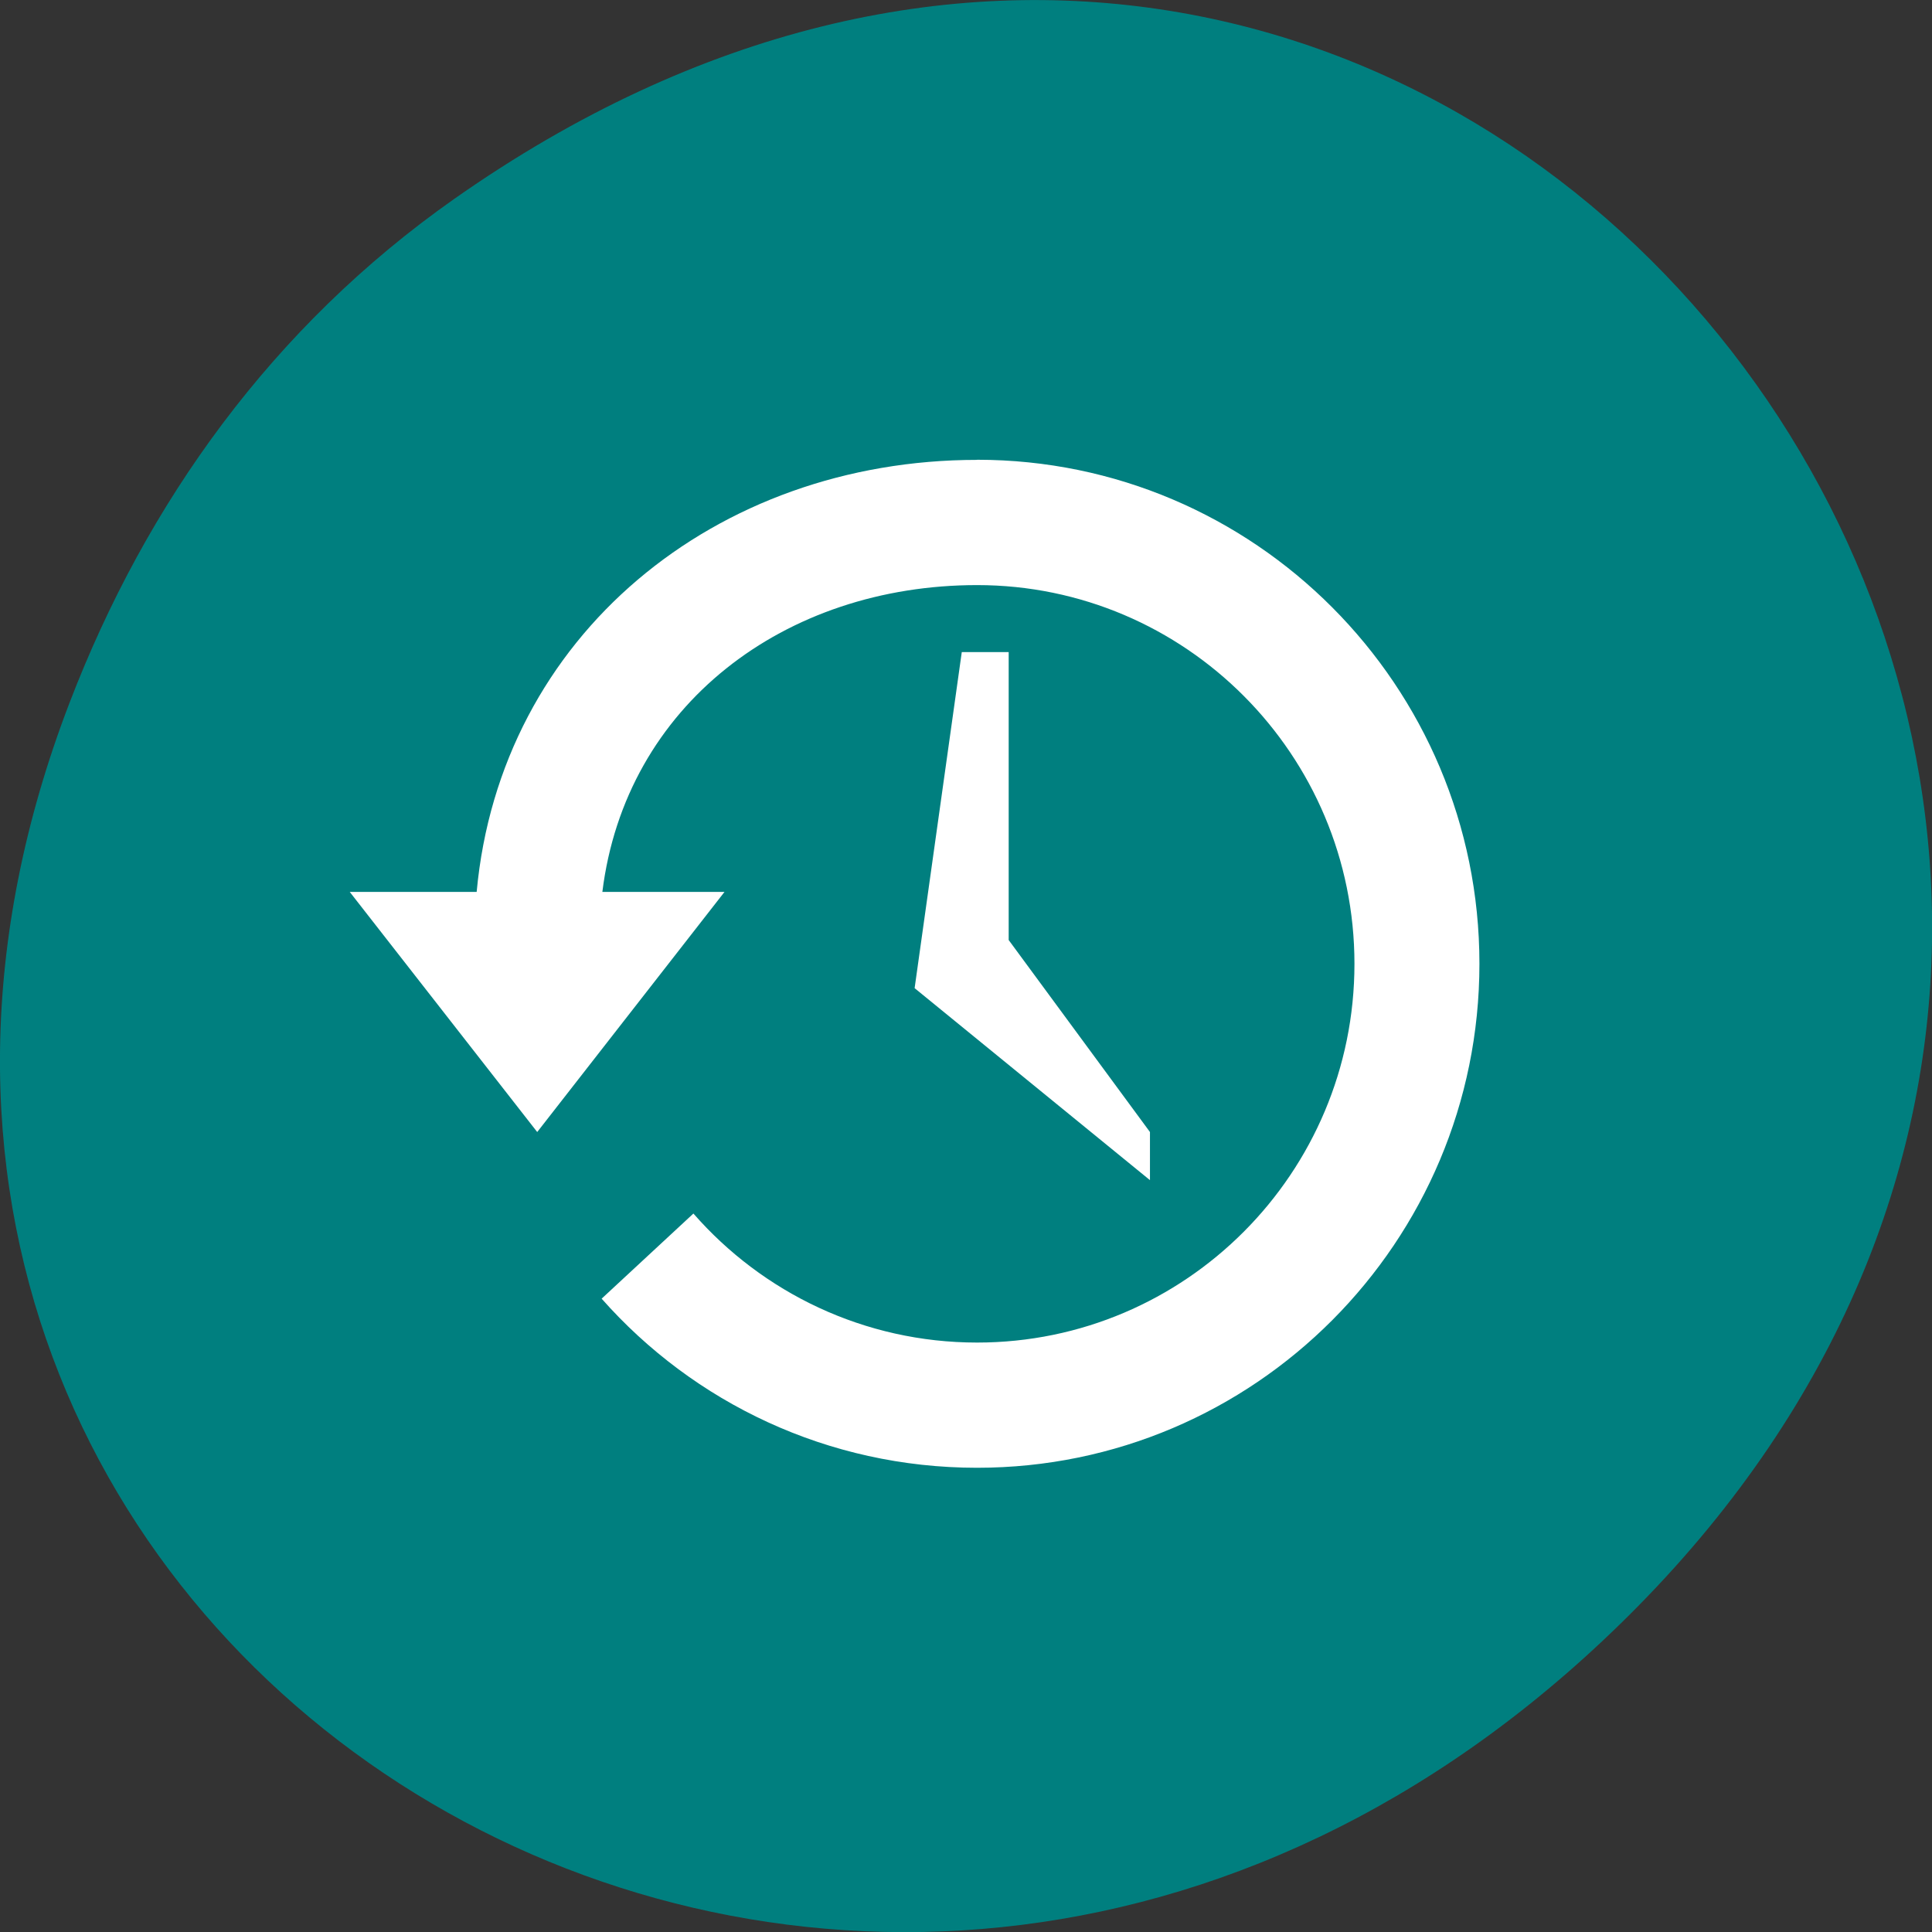 <svg xmlns="http://www.w3.org/2000/svg" viewBox="0 0 32 32"><rect x="0" y="0" width="32" height="32" fill="#333333" stroke="none"/><path d="m 7.52 3.297 c 16.367 -11.504 32.953 9.742 19.617 23.301 c -12.566 12.77 -32.09 0.93 -25.984 -14.961 c 1.273 -3.316 3.363 -6.227 6.367 -8.34" fill="#007f7f"/><g fill="#fff"><path d="m 16.184 7.617 c -4.332 0 -7.898 2.91 -8.289 7.156 h -2.102 l 3.105 3.977 l 3.102 -3.977 h -2.023 c 0.383 -3.094 3.02 -5.082 6.207 -5.082 c 3.449 0 6.25 2.809 6.25 6.273 c 0 3.465 -2.801 6.273 -6.25 6.273 c -1.871 0 -3.555 -0.828 -4.699 -2.137 l -1.52 1.41 c 1.523 1.723 3.746 2.801 6.219 2.801 c 4.594 0 8.32 -3.738 8.32 -8.348 c 0 -4.609 -3.727 -8.348 -8.32 -8.348"/><path d="m 16.707 10.801 h -0.777 l -0.781 5.566 l 3.898 3.18 v -0.797 l -2.34 -3.18"/></g></svg>